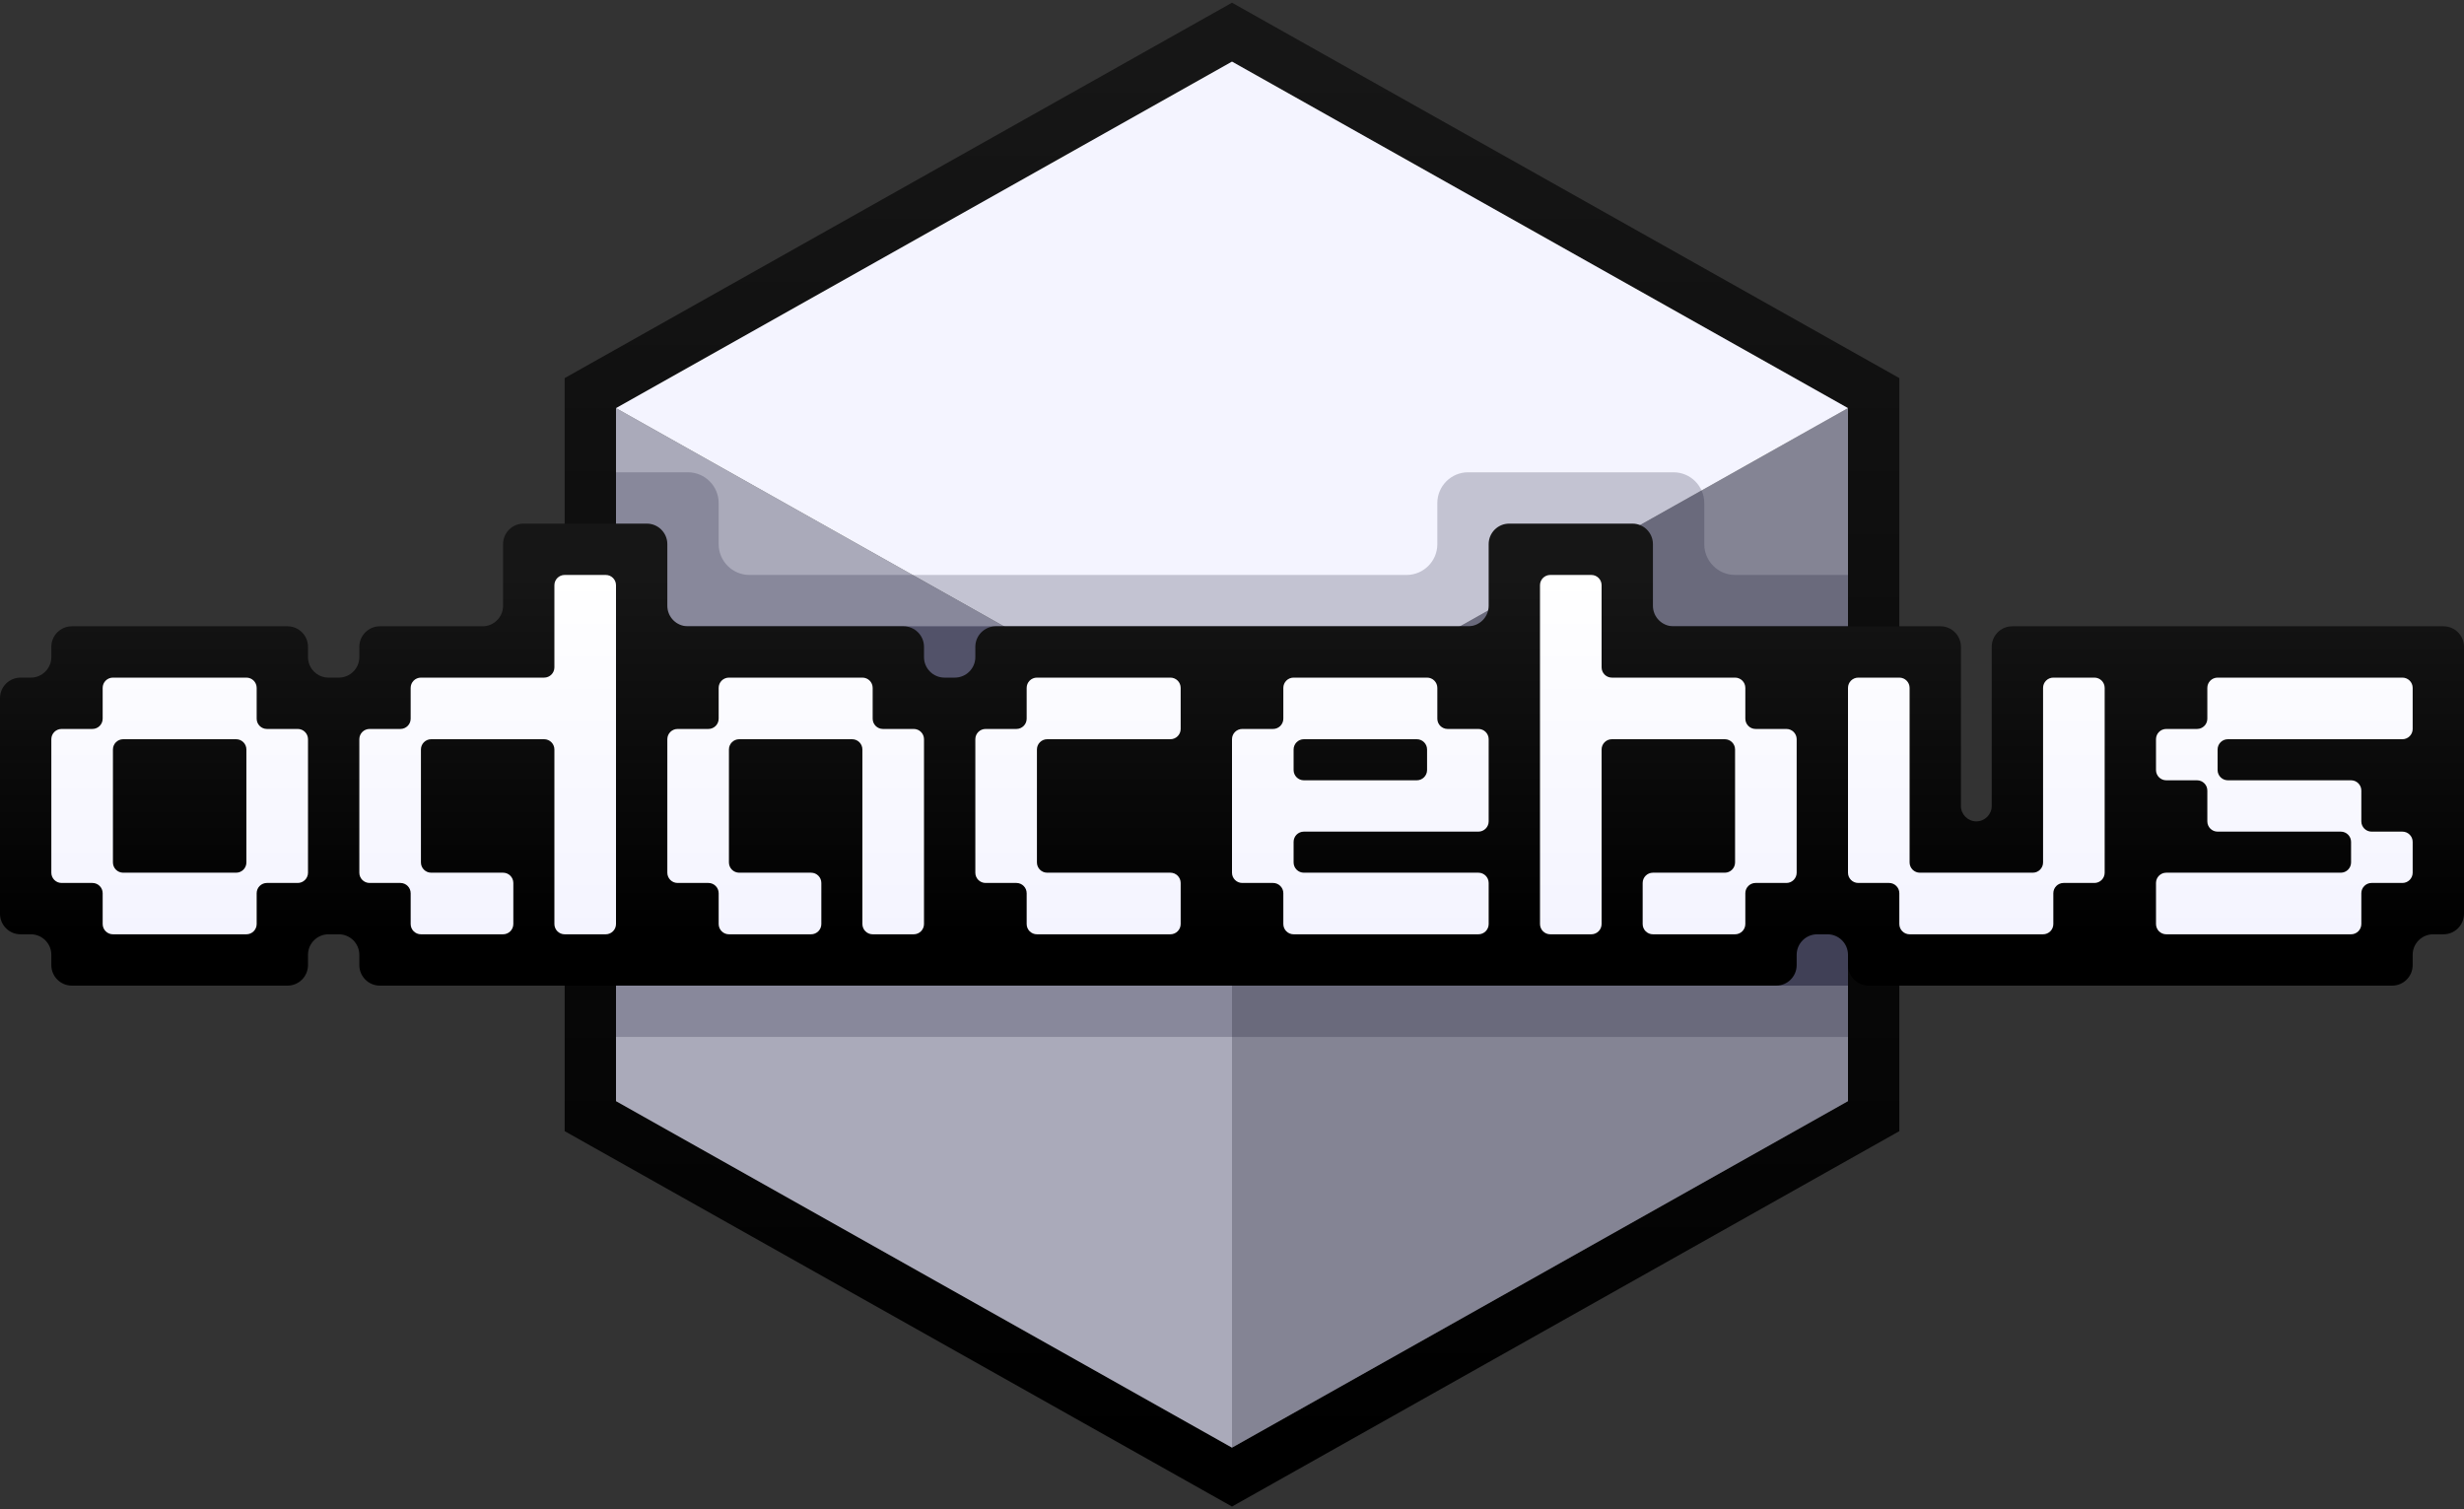 <svg width="480" height="294" viewBox="0 0 480 294" fill="none" xmlns="http://www.w3.org/2000/svg">
<rect x="0" y="0" width="480" height="294" fill="#333333" stroke="none"/>
<g clip-path="url(#clip0_556_439)">
<path d="M242.451 7.642L240 6.263L237.549 7.642L117.549 75.142L115 76.576V79.5V214.5V217.424L117.549 218.858L237.549 286.358L240 287.737L242.451 286.358L362.451 218.858L365 217.424V214.5V79.5V76.576L362.451 75.142L242.451 7.642Z" stroke="url(#paint0_linear_556_439)" stroke-width="10"/>
<path d="M120 214.5V79.5L240 147V282L120 214.5Z" fill="#AAAABA"/>
<path d="M240 147V282L360 214.5V79.5L240 147Z" fill="#848494"/>
<path d="M120 79.5L240 12L360 79.5L240 147L120 79.5Z" fill="#F4F4FF"/>
<path d="M146 112H274C277.314 112 280 109.314 280 106V98C280 94.686 282.686 92 286 92H326C329.314 92 332 94.686 332 98V106C332 109.314 334.686 112 338 112H360V202H120V92H134C137.314 92 140 94.686 140 98V106C140 109.314 142.686 112 146 112Z" fill="#020021" fill-opacity="0.2"/>
<rect x="120" y="122" width="240" height="70" fill="#020020" fill-opacity="0.4"/>
<path fill-rule="evenodd" clip-rule="evenodd" d="M98 106C98 103.791 99.791 102 102 102H126C128.209 102 130 103.791 130 106V118C130 120.209 131.791 122 134 122H176C178.209 122 180 123.791 180 126V128C180 130.209 181.791 132 184 132H186C188.209 132 190 130.209 190 128V126C190 123.791 191.791 122 194 122H286C288.209 122 290 120.209 290 118V106C290 103.791 291.791 102 294 102H318C320.209 102 322 103.791 322 106V118C322 120.209 323.791 122 326 122H378C380.209 122 382 123.791 382 126V157C382 158.657 383.343 160 385 160V160C386.657 160 388 158.657 388 157V126C388 123.791 389.791 122 392 122H476C478.209 122 480 123.791 480 126V178C480 180.209 478.209 182 476 182H474C471.791 182 470 183.791 470 186V188C470 190.209 468.209 192 466 192H364C361.791 192 360 190.209 360 188V186C360 183.791 358.209 182 356 182H354C351.791 182 350 183.791 350 186V188C350 190.209 348.209 192 346 192H74C71.791 192 70 190.209 70 188V186C70 183.791 68.209 182 66 182H64C61.791 182 60 183.791 60 186V188C60 190.209 58.209 192 56 192H14C11.791 192 10 190.209 10 188V186C10 183.791 8.209 182 6 182H4C1.791 182 0 180.209 0 178V136C0 133.791 1.791 132 4 132H6C8.209 132 10 130.209 10 128V126C10 123.791 11.791 122 14 122H56C58.209 122 60 123.791 60 126V128C60 130.209 61.791 132 64 132H66C68.209 132 70 130.209 70 128V126C70 123.791 71.791 122 74 122H94C96.209 122 98 120.209 98 118V106Z" fill="url(#paint1_linear_556_439)"/>
<path fill-rule="evenodd" clip-rule="evenodd" d="M120 114C120 112.895 119.105 112 118 112H110C108.895 112 108 112.895 108 114V130C108 131.105 107.105 132 106 132H82C80.895 132 80 132.895 80 134V140C80 141.105 79.105 142 78 142H72C70.895 142 70 142.895 70 144V170C70 171.105 70.895 172 72 172H78C79.105 172 80 172.895 80 174V180C80 181.105 80.895 182 82 182H98C99.105 182 100 181.105 100 180V172C100 170.895 99.105 170 98 170H84C82.895 170 82 169.105 82 168V146C82 144.895 82.895 144 84 144H106C107.105 144 108 144.895 108 146V180C108 181.105 108.895 182 110 182H118C119.105 182 120 181.105 120 180V114ZM170 134C170 132.895 169.105 132 168 132H142C140.895 132 140 132.895 140 134V140C140 141.105 139.105 142 138 142H132C130.895 142 130 142.895 130 144V170C130 171.105 130.895 172 132 172H138C139.105 172 140 172.895 140 174V180C140 181.105 140.895 182 142 182H158C159.105 182 160 181.105 160 180V172C160 170.895 159.105 170 158 170H144C142.895 170 142 169.105 142 168V146C142 144.895 142.895 144 144 144H166C167.105 144 168 144.895 168 146V180C168 181.105 168.895 182 170 182H178C179.105 182 180 181.105 180 180V144C180 142.895 179.105 142 178 142H172C170.895 142 170 141.105 170 140V134ZM20 134C20 132.895 20.895 132 22 132H48C49.105 132 50 132.895 50 134V140C50 141.105 50.895 142 52 142H58C59.105 142 60 142.895 60 144V170C60 171.105 59.105 172 58 172H52C50.895 172 50 172.895 50 174V180C50 181.105 49.105 182 48 182H22C20.895 182 20 181.105 20 180V174C20 172.895 19.105 172 18 172H12C10.895 172 10 171.105 10 170V144C10 142.895 10.895 142 12 142H18C19.105 142 20 141.105 20 140V134ZM46 170C47.105 170 48 169.105 48 168V146C48 144.895 47.105 144 46 144H24C22.895 144 22 144.895 22 146V168C22 169.105 22.895 170 24 170H46ZM200 134C200 132.895 200.895 132 202 132H228C229.105 132 230 132.895 230 134V142C230 143.105 229.105 144 228 144H204C202.895 144 202 144.895 202 146V168C202 169.105 202.895 170 204 170H228C229.105 170 230 170.895 230 172V180C230 181.105 229.105 182 228 182H202C200.895 182 200 181.105 200 180V174C200 172.895 199.105 172 198 172H192C190.895 172 190 171.105 190 170V144C190 142.895 190.895 142 192 142H198C199.105 142 200 141.105 200 140V134ZM280 134C280 132.895 279.105 132 278 132H252C250.895 132 250 132.895 250 134V140C250 141.105 249.105 142 248 142H242C240.895 142 240 142.895 240 144V170C240 171.105 240.895 172 242 172H248C249.105 172 250 172.895 250 174V180C250 181.105 250.895 182 252 182H288C289.105 182 290 181.105 290 180V172C290 170.895 289.105 170 288 170H254C252.895 170 252 169.105 252 168V164C252 162.895 252.895 162 254 162H288C289.105 162 290 161.105 290 160V144C290 142.895 289.105 142 288 142H282C280.895 142 280 141.105 280 140V134ZM276 144C277.105 144 278 144.895 278 146V150C278 151.105 277.105 152 276 152H254C252.895 152 252 151.105 252 150V146C252 144.895 252.895 144 254 144H276ZM360 134C360 132.895 360.895 132 362 132H370C371.105 132 372 132.895 372 134V168C372 169.105 372.895 170 374 170H396C397.105 170 398 169.105 398 168V134C398 132.895 398.895 132 400 132H408C409.105 132 410 132.895 410 134V170C410 171.105 409.105 172 408 172H402C400.895 172 400 172.895 400 174V180C400 181.105 399.105 182 398 182H372C370.895 182 370 181.105 370 180V174C370 172.895 369.105 172 368 172H362C360.895 172 360 171.105 360 170V134ZM340 134C340 132.895 339.105 132 338 132H314C312.895 132 312 131.105 312 130V114C312 112.895 311.105 112 310 112H302C300.895 112 300 112.895 300 114V180C300 181.105 300.895 182 302 182H310C311.105 182 312 181.105 312 180V146C312 144.895 312.895 144 314 144H336C337.105 144 338 144.895 338 146V168C338 169.105 337.105 170 336 170H322C320.895 170 320 170.895 320 172V180C320 181.105 320.895 182 322 182H338C339.105 182 340 181.105 340 180V174C340 172.895 340.895 172 342 172H348C349.105 172 350 171.105 350 170V144C350 142.895 349.105 142 348 142H342C340.895 142 340 141.105 340 140V134ZM458 168C458 169.105 457.105 170 456 170H422C420.895 170 420 170.895 420 172V180C420 181.105 420.895 182 422 182H458C459.105 182 460 181.105 460 180V174C460 172.895 460.895 172 462 172H468C469.105 172 470 171.105 470 170V164C470 162.895 469.105 162 468 162H462C460.895 162 460 161.105 460 160V154C460 152.895 459.105 152 458 152H434C432.895 152 432 151.105 432 150V146C432 144.895 432.895 144 434 144H468C469.105 144 470 143.105 470 142V134C470 132.895 469.105 132 468 132H432C430.895 132 430 132.895 430 134V140C430 141.105 429.105 142 428 142H422C420.895 142 420 142.895 420 144V150C420 151.105 420.895 152 422 152H428C429.105 152 430 152.895 430 154V160C430 161.105 430.895 162 432 162H456C457.105 162 458 162.895 458 164V168Z" fill="url(#paint2_linear_556_439)"/>
</g>
<defs>
<linearGradient id="paint0_linear_556_439" x1="240" y1="12" x2="240" y2="282" gradientUnits="userSpaceOnUse">
<stop stop-color="#161616"/>
<stop offset="1"/>
</linearGradient>
<linearGradient id="paint1_linear_556_439" x1="240" y1="112" x2="240" y2="182" gradientUnits="userSpaceOnUse">
<stop stop-color="#161616"/>
<stop offset="1"/>
</linearGradient>
<linearGradient id="paint2_linear_556_439" x1="240" y1="112" x2="240" y2="182" gradientUnits="userSpaceOnUse">
<stop stop-color="white"/>
<stop offset="0" stop-color="white"/>
<stop offset="1" stop-color="#F4F4FF"/>
</linearGradient>
<clipPath id="clip0_556_439">
<rect width="480" height="294" fill="white"/>
</clipPath>
</defs>
</svg>
